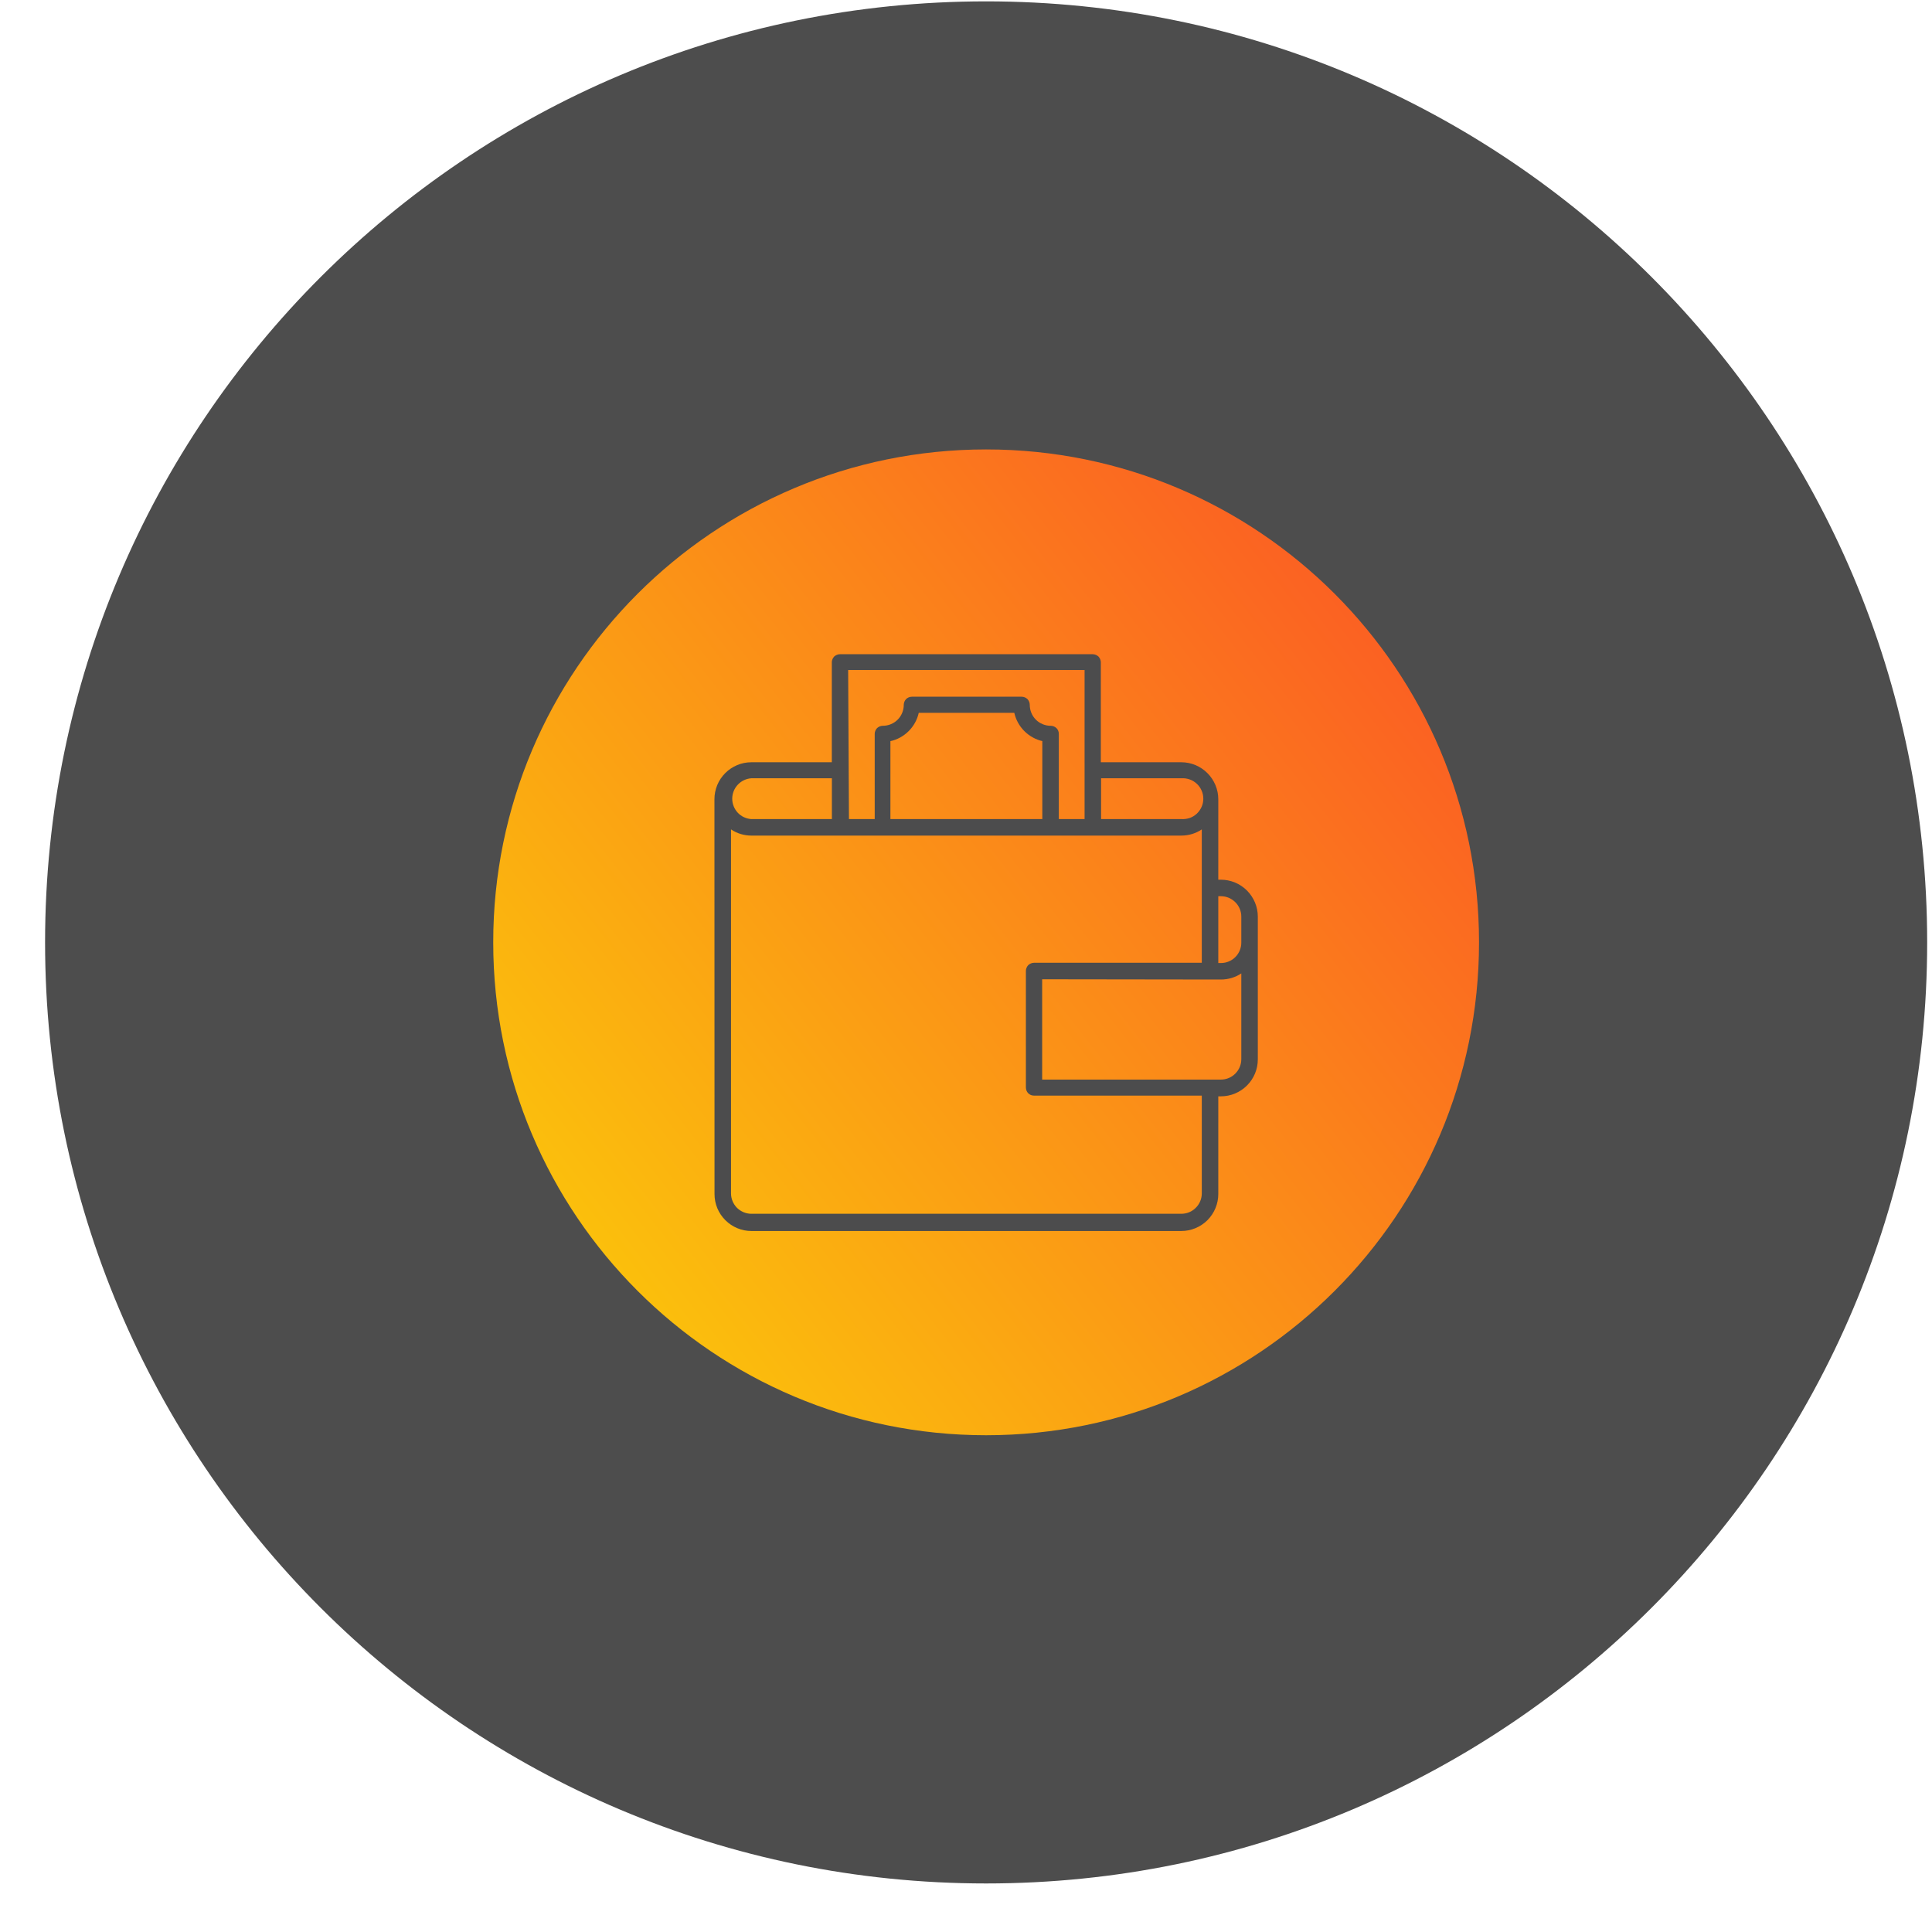 <svg width="24" height="24" viewBox="0 0 24 24" fill="none" xmlns="http://www.w3.org/2000/svg">
<path d="M12.25 23.397C18.706 23.397 23.94 18.163 23.94 11.707C23.94 5.251 18.706 0.017 12.25 0.017C5.794 0.017 0.56 5.251 0.56 11.707C0.56 18.163 5.794 23.397 12.25 23.397Z" fill="#4D4D4D"/>
<path d="M12.25 17.829C15.632 17.829 18.373 15.088 18.373 11.706C18.373 8.324 15.632 5.583 12.25 5.583C8.868 5.583 6.127 8.324 6.127 11.706C6.127 15.088 8.868 17.829 12.25 17.829Z" fill="url(#paint0_linear_185_113)"/>
<path d="M8.876 14.833C8.876 14.955 8.924 15.071 9.01 15.157C9.096 15.243 9.212 15.292 9.334 15.292H14.675C14.797 15.292 14.913 15.243 14.999 15.158C15.085 15.071 15.134 14.955 15.134 14.833V13.619H15.167C15.289 13.619 15.405 13.57 15.491 13.484C15.577 13.398 15.625 13.282 15.625 13.16V11.386C15.625 11.265 15.576 11.149 15.491 11.063C15.405 10.977 15.288 10.928 15.167 10.928H15.134V9.928C15.134 9.807 15.085 9.69 14.999 9.604C14.913 9.518 14.797 9.469 14.675 9.469H13.675V8.227C13.675 8.214 13.672 8.201 13.667 8.189C13.662 8.177 13.655 8.166 13.646 8.156C13.636 8.147 13.625 8.14 13.613 8.135C13.601 8.13 13.588 8.127 13.575 8.127H10.433C10.42 8.127 10.407 8.13 10.395 8.135C10.383 8.14 10.372 8.147 10.362 8.156C10.353 8.166 10.346 8.177 10.341 8.189C10.336 8.201 10.333 8.214 10.333 8.227V9.469H9.333C9.211 9.469 9.095 9.518 9.009 9.604C8.923 9.69 8.875 9.807 8.875 9.928L8.876 14.833ZM15.134 11.133H15.167C15.234 11.133 15.298 11.16 15.346 11.208C15.393 11.255 15.42 11.319 15.42 11.386V11.71C15.42 11.777 15.393 11.842 15.346 11.889C15.298 11.937 15.234 11.963 15.167 11.963H15.134V11.133ZM15.167 12.168C15.257 12.168 15.345 12.142 15.42 12.092V13.157C15.42 13.224 15.393 13.289 15.346 13.336C15.299 13.384 15.234 13.411 15.167 13.411H12.946V12.165L15.167 12.168ZM13.678 9.668H14.678C14.713 9.666 14.747 9.671 14.78 9.683C14.813 9.694 14.842 9.713 14.868 9.737C14.893 9.76 14.913 9.789 14.927 9.821C14.941 9.853 14.948 9.887 14.948 9.922C14.948 9.956 14.941 9.991 14.927 10.023C14.913 10.054 14.893 10.083 14.868 10.107C14.842 10.131 14.813 10.149 14.78 10.161C14.747 10.172 14.713 10.177 14.678 10.175H13.678V9.668ZM10.536 8.323H13.473V10.175H13.153V9.116C13.153 9.09 13.143 9.064 13.124 9.045C13.105 9.027 13.079 9.016 13.053 9.016C12.984 9.016 12.917 8.989 12.868 8.94C12.819 8.891 12.792 8.824 12.792 8.755C12.792 8.729 12.781 8.703 12.763 8.684C12.744 8.666 12.719 8.655 12.692 8.655H11.327C11.3 8.655 11.275 8.666 11.256 8.684C11.238 8.703 11.227 8.729 11.227 8.755C11.227 8.824 11.2 8.891 11.151 8.94C11.102 8.989 11.035 9.016 10.966 9.016C10.94 9.016 10.914 9.027 10.895 9.045C10.877 9.064 10.866 9.09 10.866 9.116V10.175H10.546L10.536 8.323ZM12.948 9.207V10.175H11.061V9.207C11.147 9.188 11.226 9.144 11.288 9.082C11.35 9.02 11.394 8.941 11.413 8.855H12.6C12.619 8.941 12.663 9.02 12.725 9.082C12.787 9.144 12.866 9.188 12.952 9.207H12.948ZM9.334 9.668H10.334V10.175H9.334C9.27 10.171 9.209 10.143 9.165 10.096C9.121 10.049 9.096 9.986 9.096 9.922C9.096 9.857 9.121 9.795 9.165 9.748C9.209 9.701 9.27 9.672 9.334 9.668ZM9.081 10.303C9.156 10.354 9.244 10.38 9.334 10.38H14.675C14.765 10.38 14.854 10.354 14.929 10.303V11.96H12.844C12.831 11.96 12.818 11.963 12.806 11.968C12.794 11.973 12.783 11.98 12.773 11.989C12.764 11.999 12.757 12.01 12.752 12.022C12.747 12.034 12.744 12.047 12.744 12.06V13.51C12.744 13.523 12.747 13.536 12.752 13.549C12.757 13.561 12.764 13.572 12.773 13.581C12.783 13.59 12.794 13.598 12.806 13.603C12.818 13.608 12.831 13.61 12.844 13.61H14.929V14.825C14.929 14.892 14.902 14.957 14.854 15.004C14.807 15.052 14.742 15.078 14.675 15.078H9.334C9.267 15.078 9.203 15.051 9.155 15.004C9.108 14.956 9.081 14.892 9.081 14.825V10.303Z" fill="#4C4C4D"/>
<defs>
<linearGradient id="paint0_linear_185_113" x1="5.27" y1="17.18" x2="29.064" y2="-1.483" gradientUnits="userSpaceOnUse">
<stop stop-color="#FBD407"/>
<stop offset="0.78" stop-color="#FB2032"/>
<stop offset="1" stop-color="#FB2032"/>
</linearGradient>
</defs>
</svg>
